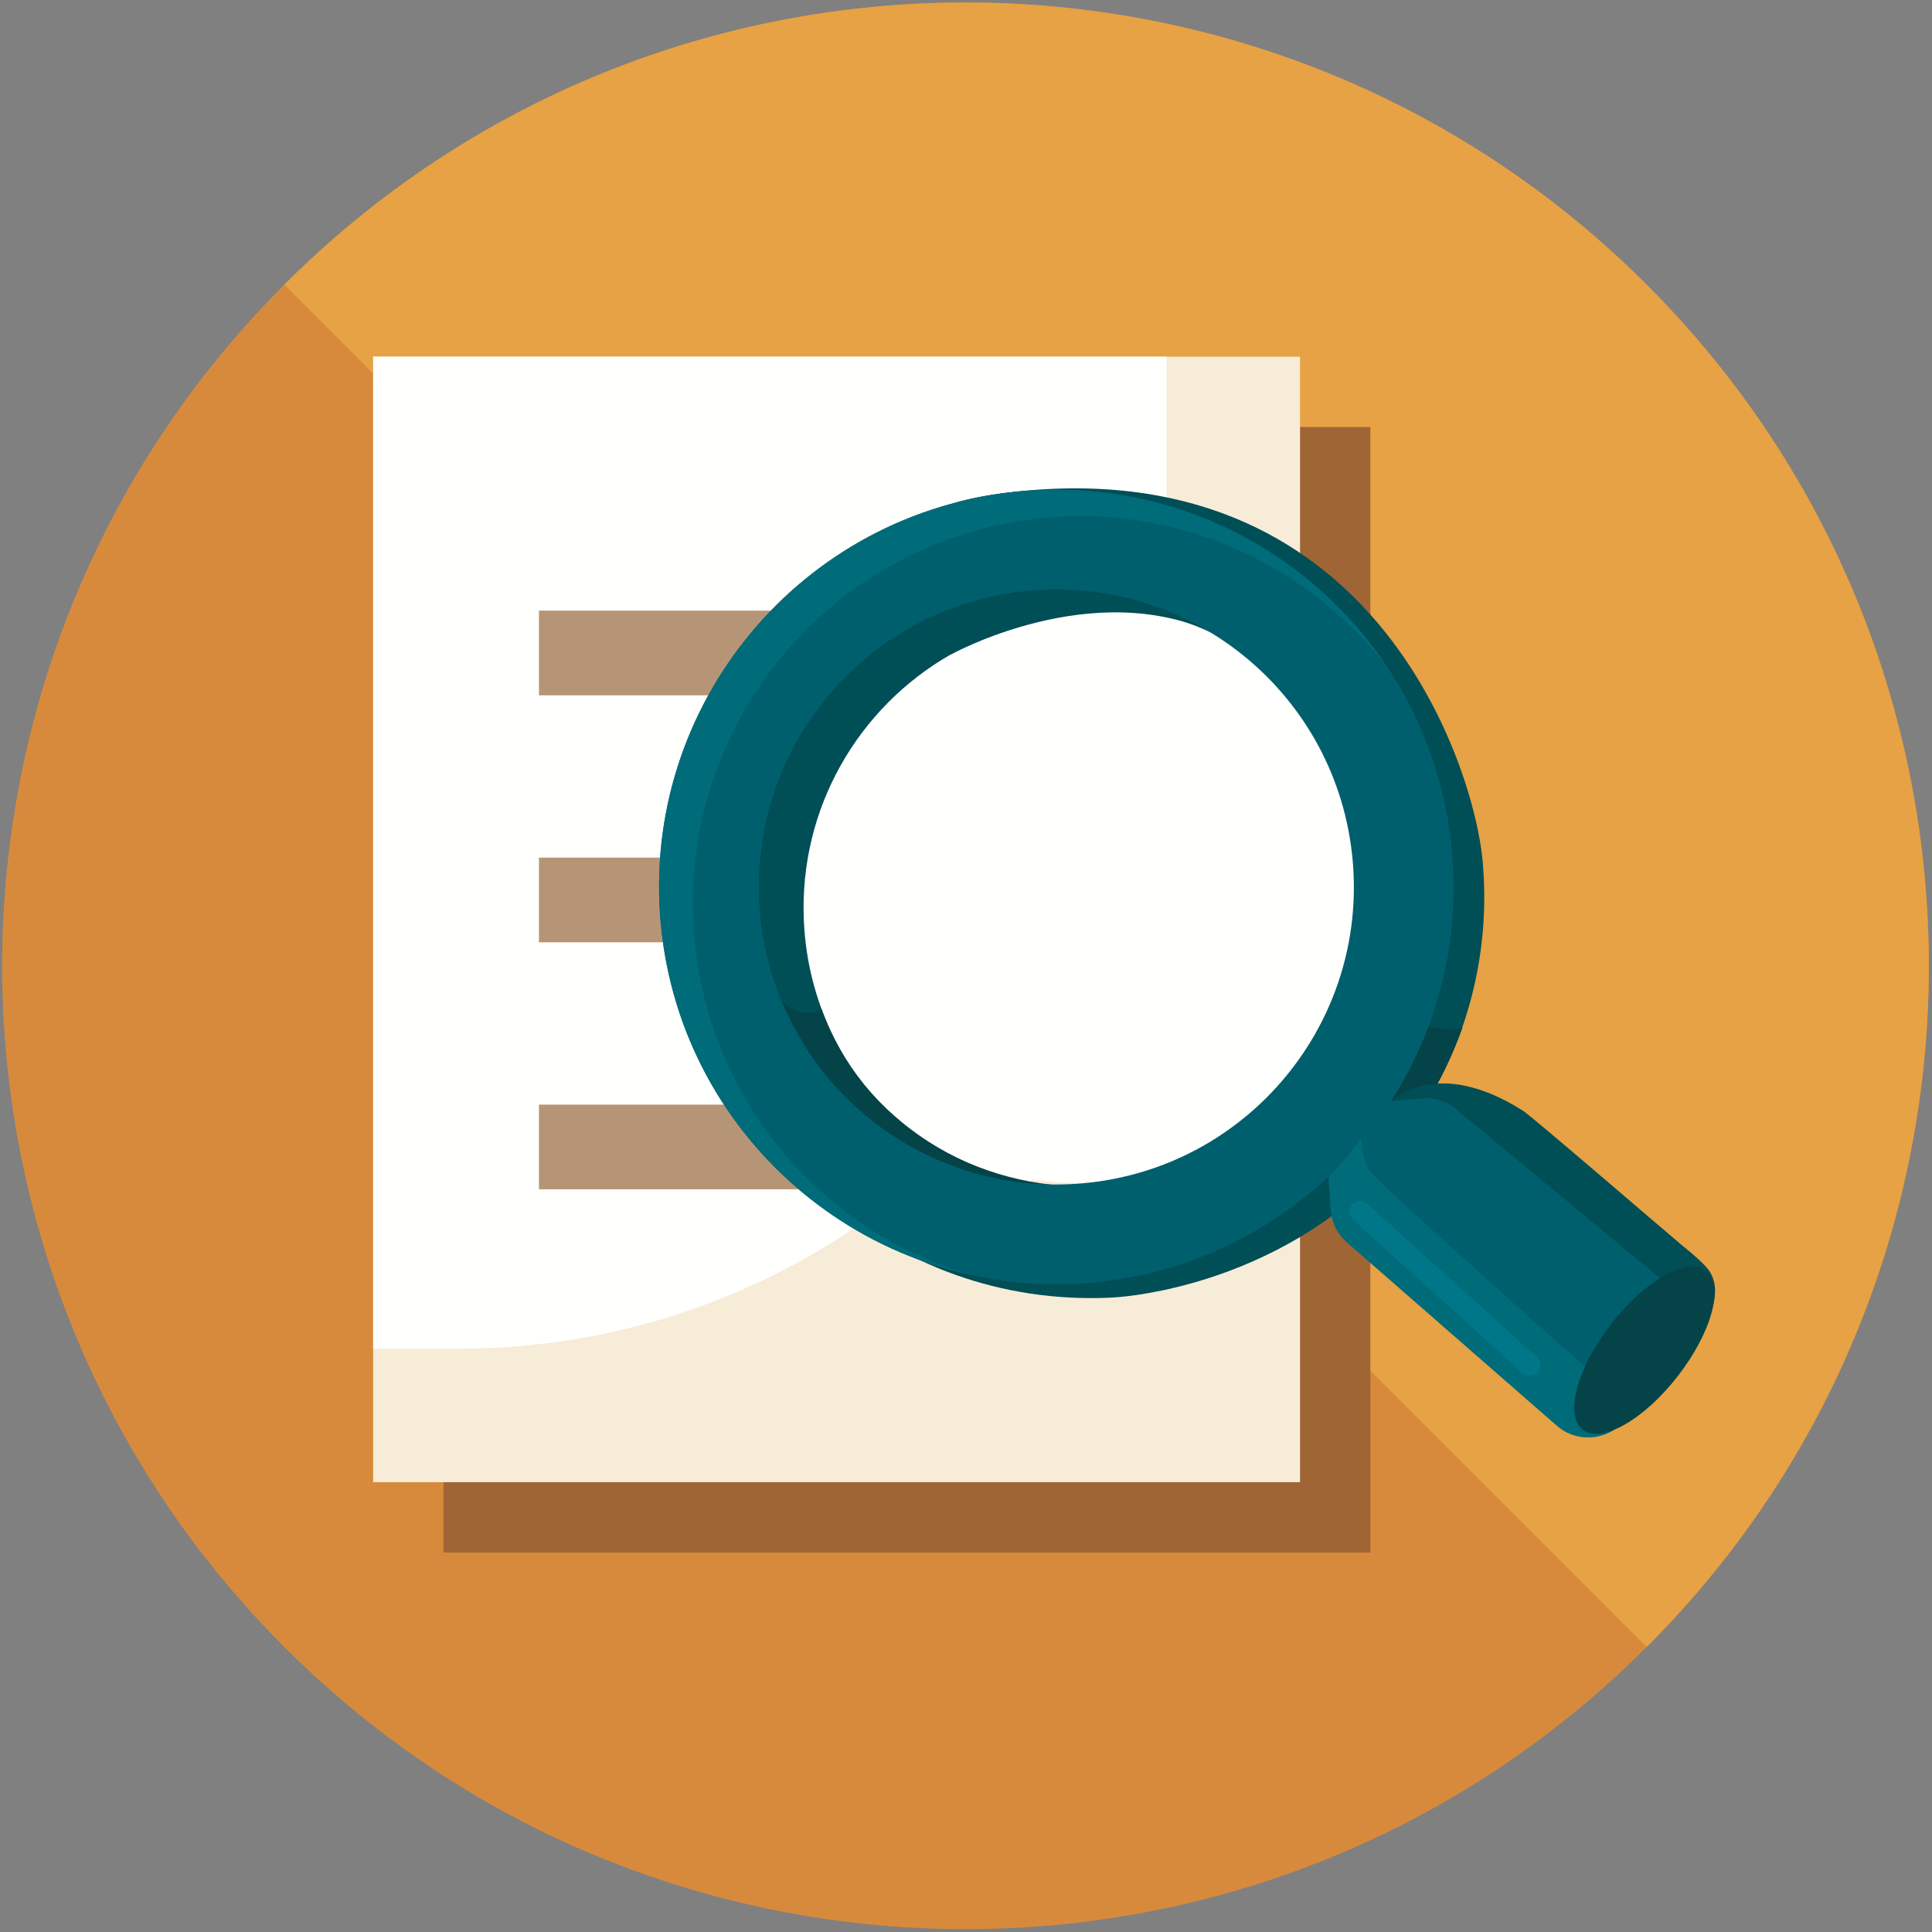 <svg height="435" viewBox="0 0 435 435" width="435" xmlns="http://www.w3.org/2000/svg" xmlns:xlink="http://www.w3.org/1999/xlink"><rect x="0" y="0" width="435" height="435" fill="#808080" stroke="none"/><mask id="a" fill="#fff"><path d="m0 512h512v-512h-512z" fill="#fff" fill-rule="evenodd"/></mask><g fill="none" fill-rule="evenodd"><path d="m370.756 64.088c84.704 84.704 84.704 222.037 0 306.742-84.705 84.704-222.038 84.704-306.742 0-84.705-84.705-84.705-222.038 0-306.742 84.704-84.705 222.037-84.705 306.742 0" fill="#d88a3c"/><path d="m370.756 64.088c-84.705-84.705-222.038-84.705-306.742 0l306.742 306.742c84.704-84.705 84.704-222.038 0-306.742" fill="#e6a244"/><path d="m99.857 349.558h208.689v-253.412h-208.689z" fill="#9f6535"/><path d="m84.02 333.721h208.688v-253.412h-208.688z" fill="#f7ecd7"/><g transform="translate(-47 -37)"><path d="m131.019 117.309v223.354h19.329c87.98 0 159.302-71.322 159.302-159.302v-64.052z" fill="#fffffe"/><g fill="#b69576"><path d="m168.352 193.554h118.576v-19.066h-118.576z" mask="url(#a)"/><path d="m168.352 249.164h118.576v-19.066h-118.576z" mask="url(#a)"/><path d="m168.351 304.775h89.14v-19.066h-89.14z" mask="url(#a)"/></g><path d="m235.363 309.013 22.336-9.435s38.513-52.996 43.988-88.327 3.708-58.296 3.708-58.296l-73.056 11.313-30.595 64.718 30.635 81.262" fill="#fffffe" mask="url(#a)"/><path d="m204.879 233.438 56.691 83.594s31.473-16.764 50.71-67.867c19.238-51.103 12.657-85.528 12.657-85.528l-71.231.892z" fill="#fffffe" mask="url(#a)"/><path d="m201.744 260.733h88.435v-43.348h-88.435z" fill="#e1cab7" mask="url(#a)"/></g><g transform="translate(148 109)"><path d="m28.791 97.636c3.378 36.173 35.44 62.758 71.613 59.379 36.173-3.378 62.758-35.441 59.38-71.613-3.379-36.173-35.441-62.758-71.614-59.38-36.173 3.379-62.758 35.441-59.379 71.614" fill="#fffffe"/><path d="m66.198 32.016c13.053-6.157 27.105-7.644 40.277-5.145l-43.892 122.289c-11.755-6.447-21.655-16.531-27.813-29.583-15.5-32.859-1.429-72.06 31.428-87.561" fill="#fffffe"/><path d="m31.325 99.011c-3.375-36.13 23.121-68.142 59.302-71.521 36.129-3.375 68.14 23.122 71.519 59.302 3.374 36.129-23.121 68.141-59.301 71.52-36.129 3.375-68.141-23.121-71.52-59.301m73.729 82.948c20.679-1.931 39.034-10.729 53.044-23.958l.652 6.98c.257 2.739 1.571 5.252 3.678 6.998l17.62-22.95c-2.107-1.747 1.744-8.789-.996-8.533l-6.979.652c10.405-16.218 15.651-35.884 13.72-56.565-1.912-20.48-24.29-93.292-107.954-82.551-5.087.653-21.512 3.402-12.629 7.163-36.82 13.838-61.366 50.967-57.532 92.024 4.595 49.196 48.179 85.335 97.376 80.74" fill="#004e56"/><path d="m158.731 114.921 4.537.202s1.298 2.558 4.228 4.298c4.154 2.468 10.7 4.235 13.82 2.876-2.295 6.447-5.299 12.581-8.957 18.281l-38.317 6.042c11.294-7.711 19.967-18.81 24.689-31.699" fill="#044348"/><path d="m9.27 99.478c-1.681-36.967 19.327-69.671 50.711-84.716l4.062 10.65 41.868-12.382 19.775 20.701c-27.532-13.178-59.608 4.654-59.608 4.654l-.013-.03c-20.727 11.836-34.229 34.562-33.07 60.045 1.65 36.301 32.362 64.292 68.611 62.644 4.623-.21 47.667-21.66 51.977-22.764l3.51 22.411c-22.033 18.704-47.878 22.156-55.1 22.484-49.36 2.243-90.48-34.338-92.723-83.697" fill="#004e56"/><path d="m36.941 118.097c.004-.004-.002.005 0 0 9.153 25.348 34.332 41.242 62.287 39.972 4.623-.21 9.109-.898 13.42-2.002 0 0-51.551 30.236-84.724-39.699 2.887 2.604 6.593 3.736 9.017 1.729" fill="#044348"/><path d="m195.017 141.172c1.934 1.24 27.699 23.449 35.873 30.37.01.008 4.991 3.894 6.184 5.943 2.325 3.999.361 8.291-.943 12.49.099-.606.041-1.677-.881-3.115-.163 1.067-.369 2.115-.612 3.112-1.471 6.028-47.181-26.419-47.181-26.419l-12.64-16.96-9.638-7.641s10.197-10.376 29.838 2.22" fill="#004e56"/><path d="m235.956 190.545c.056-.189.115-.38.175-.57-.061.371-.175.57-.175.57" fill="#004e56"/><path d="m96.07 157.402c-36.839 3.44-69.48-23.576-72.926-60.468-3.44-36.839 23.576-69.479 60.468-72.926 36.839-3.44 69.479 23.577 72.925 60.468 3.441 36.839-23.575 69.48-60.467 72.926m130.32 21.916-46.674-38.701c-2.107-1.746-4.819-2.573-7.559-2.318l-6.979.653c10.406-16.218 15.652-35.884 13.72-56.565-4.595-49.195-48.18-85.335-97.375-80.739-49.196 4.595-85.335 48.179-80.74 97.375 4.595 49.195 48.18 85.335 97.376 80.74 20.68-1.931 39.034-10.729 53.045-23.958l.651 6.979c.256 2.74 1.57 5.252 3.678 6.999l46.674 38.701c4.401 3.648 10.909 3.041 14.514-1.355l10.986-13.249c3.649-4.401 3.041-10.909-1.317-14.562" fill="#005f6d"/><path d="m217.677 210.974c-3.897 4.464-10.658 4.921-15.118 1.067l-47.34-41.34c-2.137-1.866-3.433-4.503-3.625-7.35l-.49-7.249c4.591-4.778 7.433-8.992 7.433-8.992s-.143 4.477 1.846 7.47c1.99 2.994 53.806 49.08 57.027 51.339 2.425 1.701 4.018.651 4.658.027z" fill="#006b79"/><path d="m198.862 198.203c.043.63-.16 1.275-.616 1.781-.894.99-2.42 1.068-3.409.174l-38.216-34.506c-.989-.893-1.068-2.42-.174-3.409.894-.988 2.42-1.066 3.409-.174l38.216 34.506c.483.438.75 1.025.79 1.628" fill="#078"/><path d="m208.357 212.906c4.156 3.223 13.748-2.188 21.424-12.087 7.676-9.898 10.529-20.536 6.373-23.759-4.156-3.222-13.748 2.189-21.425 12.087-7.676 9.899-10.528 20.535-6.372 23.759" fill="#044348"/><path d="m9.346 109.756c-8.443-47.435 23.167-92.733 70.602-101.176 33.241-5.916 65.414 7.853 84.608 32.937-17.603-26.692-48.967-43.051-83.032-39.869-49.197 4.594-85.335 48.18-80.741 97.376 3.667 39.264 32.181 70.186 68.553 78.745-30.112-9.391-54.082-34.815-59.99-68.013" fill="#006b79"/></g></g></svg>